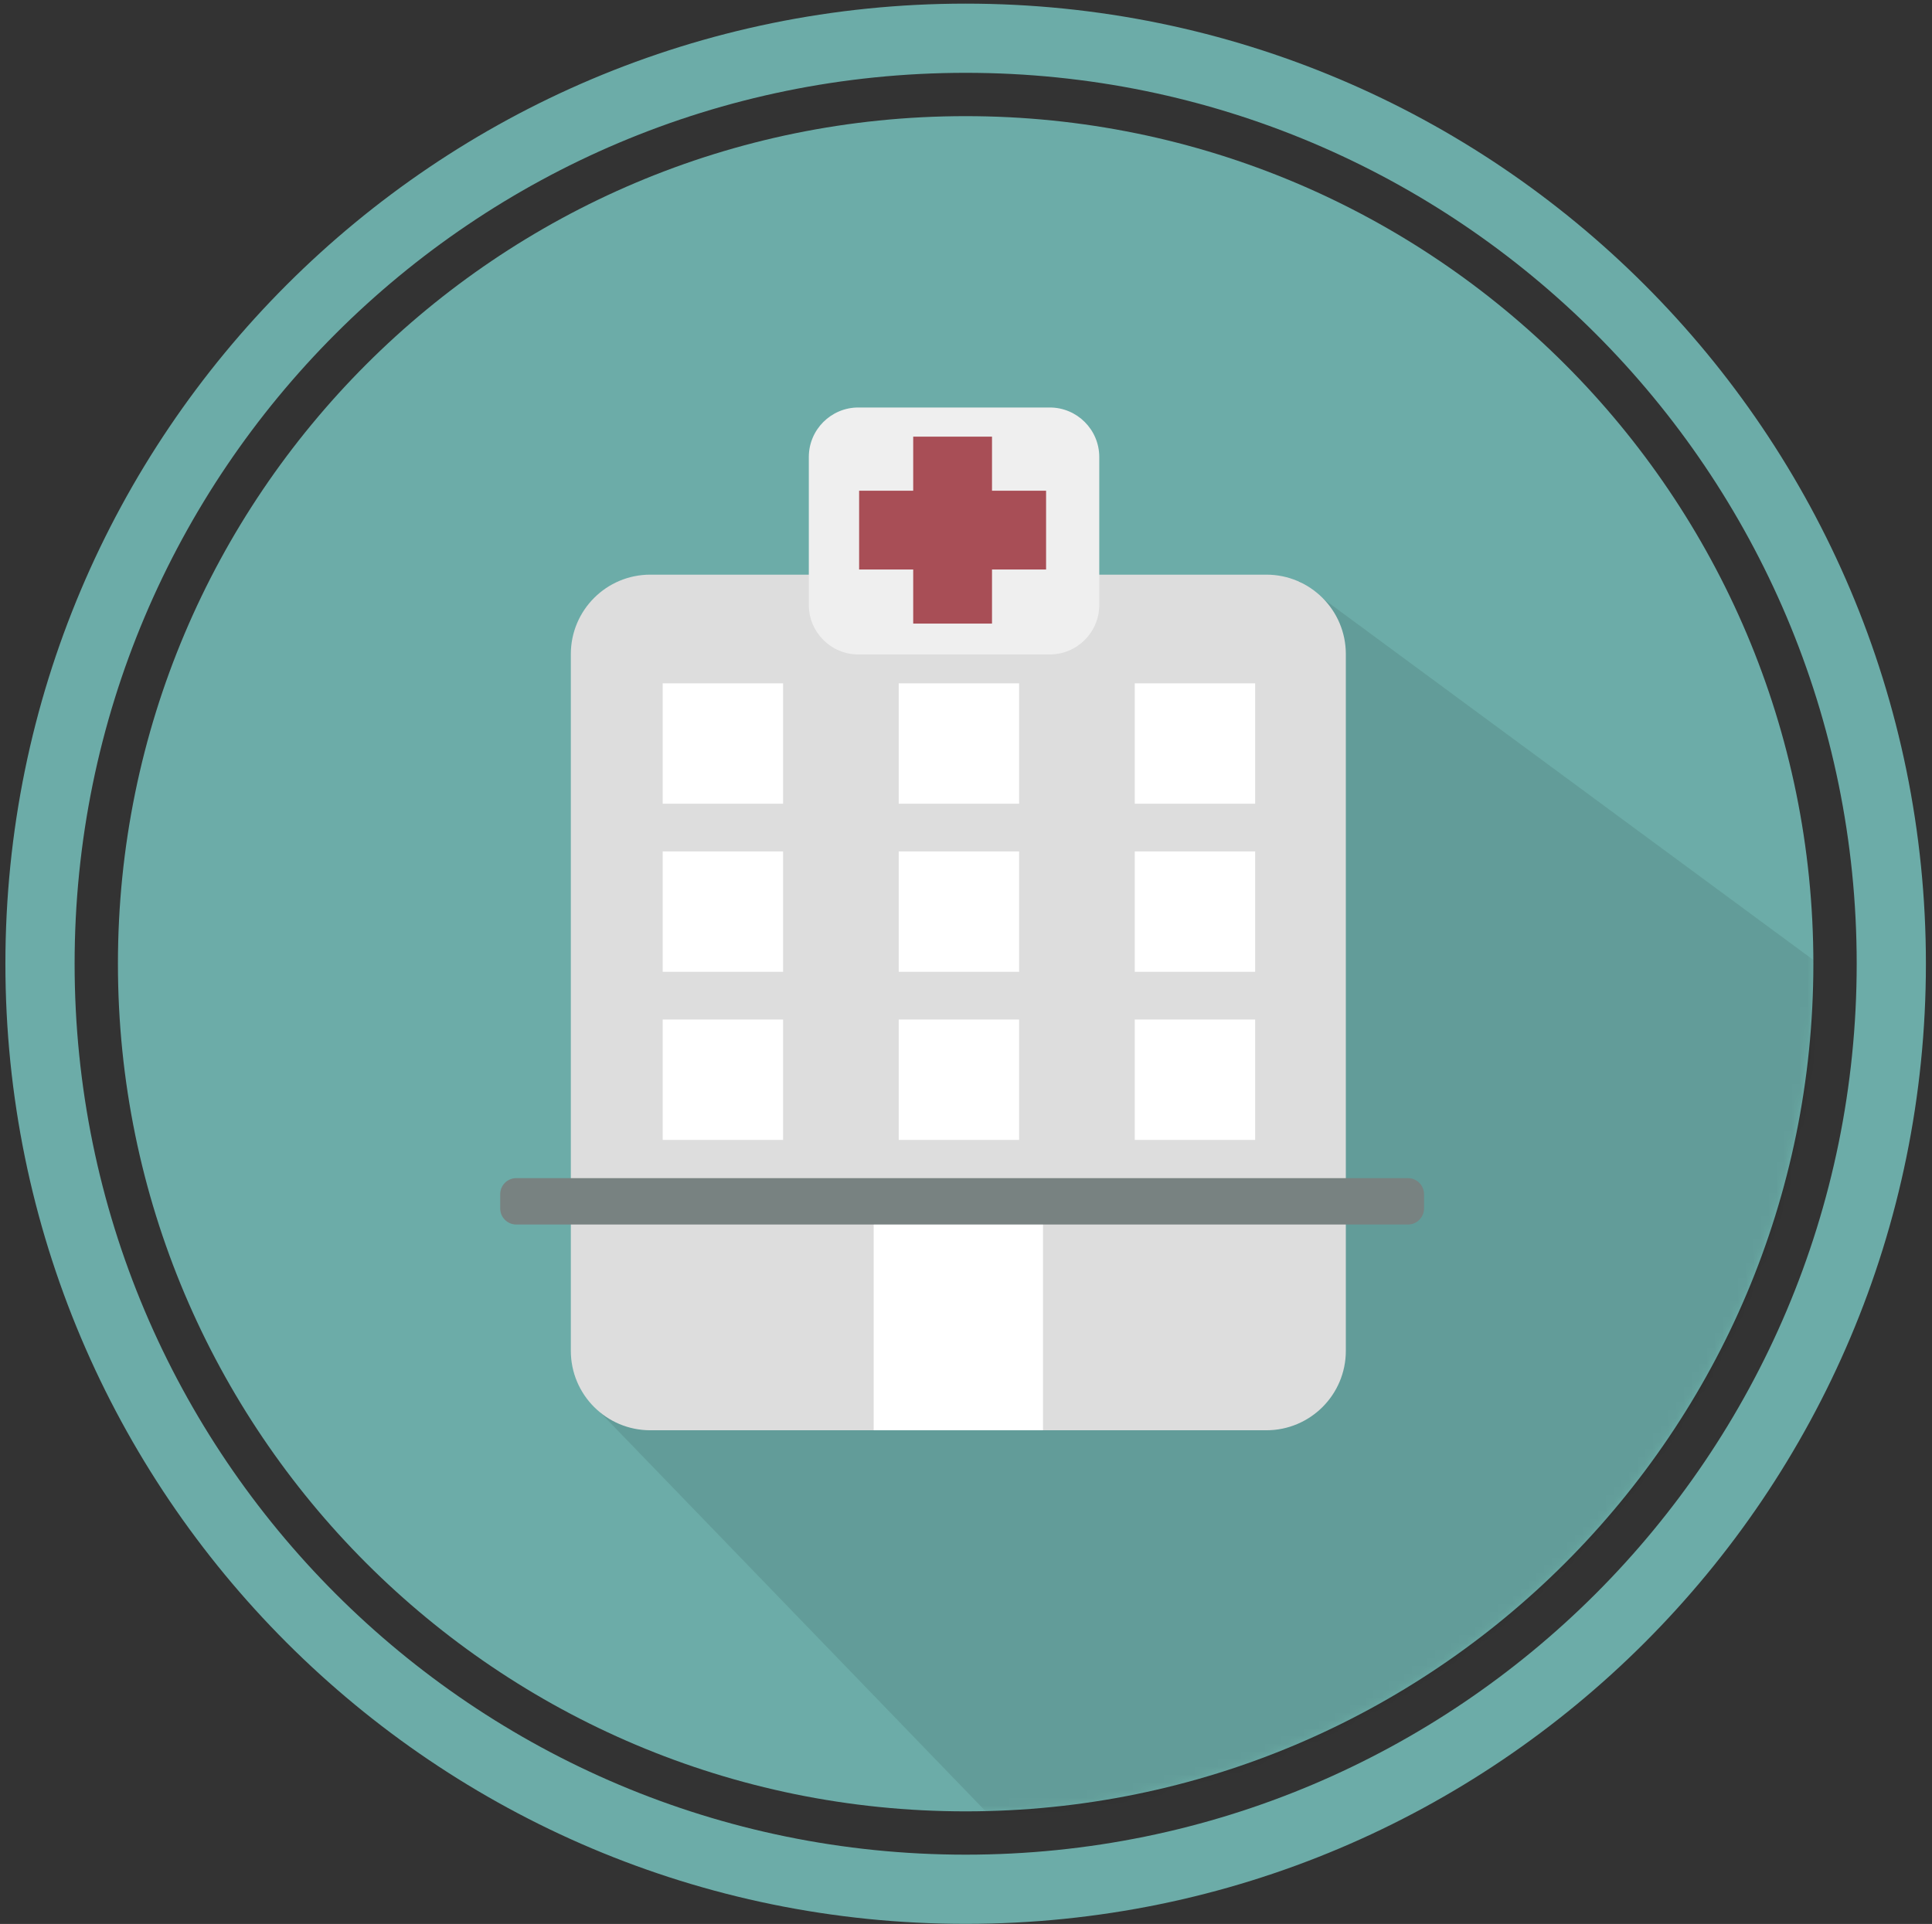 <?xml version="1.0" encoding="UTF-8"?>
<svg width="249px" height="248px" viewBox="0 0 249 248" version="1.1" xmlns="http://www.w3.org/2000/svg" xmlns:xlink="http://www.w3.org/1999/xlink">
    <rect x="0" y="0" width="249" height="248" fill="#333333" stroke="none"/>
    <!-- Generator: Sketch 47.1 (45422) - http://www.bohemiancoding.com/sketch -->
    <title>hospital-icon</title>
    <desc>Created with Sketch.</desc>
    <defs>
        <path d="M219.212,109.963 C219.212,170.299 170.299,219.212 109.963,219.212 C49.627,219.212 0.714,170.299 0.714,109.963 C0.714,49.627 49.627,0.714 109.963,0.714 C170.299,0.714 219.212,49.627 219.212,109.963 Z" id="path-1"></path>
    </defs>
    <g id="Page-1" stroke="none" stroke-width="1" fill="none" fill-rule="evenodd">
        <g id="hospital-icon" transform="translate(0.611, 0.301)">
            <g id="Page-1" transform="translate(13.881, 13.963)">
                <path d="M219.219,109.963 C219.219,170.303 170.303,219.22 109.963,219.22 C49.623,219.22 0.707,170.303 0.707,109.963 C0.707,49.623 49.623,0.707 109.963,0.707 C170.303,0.707 219.219,49.623 219.219,109.963 Z" id="Fill-1" fill="#6CACA8" fill-rule="nonzero"></path>
                <g id="Fill-6-Copy">
                    <g id="Mask" transform="translate(1, 1)" fill-rule="nonzero" fill="#6CACA8">
                        <path d="M217.103,108.963 C217.103,168.687 168.687,217.103 108.963,217.103 C49.239,217.103 0.823,168.687 0.823,108.963 C0.823,49.239 49.239,0.823 108.963,0.823 C168.687,0.823 217.103,49.239 217.103,108.963 Z" id="path-3"></path>
                    </g>
                    <g id="Clipped">
                        <mask id="mask-2" fill="white">
                            <use xlink:href="#path-1"></use>
                        </mask>
                        <g id="path-3"></g>
                        <path d="M219.428,109.63 L152.954,60.637 L151.762,62.967 L61.86,166.756 L112.913,219.597 C171.987,223.066 224.737,167.738 219.428,109.63 Z" id="Shape" fill="#000000" fill-rule="nonzero" opacity="0.298" mask="url(#mask-2)"></path>
                    </g>
                </g>
                <path d="M69.319,170.098 C63.664,170.098 59.078,165.513 59.078,159.858 L59.078,70.051 C59.078,64.395 63.664,59.809 69.319,59.809 L148.721,59.809 C154.377,59.809 158.962,64.395 158.962,70.051 L158.962,159.858 C158.962,165.513 154.377,170.098 148.721,170.098 L69.319,170.098 Z" id="Fill-8" fill="#DDDDDD" fill-rule="nonzero"></path>
                <polygon id="Fill-10" fill="#FFFFFF" fill-rule="nonzero" points="70.917 89.334 86.433 89.334 86.433 73.817 70.917 73.817"></polygon>
                <polygon id="Fill-12" fill="#FFFFFF" fill-rule="nonzero" points="70.917 111.001 86.433 111.001 86.433 95.484 70.917 95.484"></polygon>
                <polygon id="Fill-13" fill="#FFFFFF" fill-rule="nonzero" points="70.917 132.669 86.433 132.669 86.433 117.153 70.917 117.153"></polygon>
                <polygon id="Fill-14" fill="#FFFFFF" fill-rule="nonzero" points="131.759 89.334 147.276 89.334 147.276 73.817 131.759 73.817"></polygon>
                <polygon id="Fill-15" fill="#FFFFFF" fill-rule="nonzero" points="131.759 111.001 147.276 111.001 147.276 95.484 131.759 95.484"></polygon>
                <polygon id="Fill-16" fill="#FFFFFF" fill-rule="nonzero" points="131.759 132.669 147.276 132.669 147.276 117.153 131.759 117.153"></polygon>
                <polygon id="Fill-17" fill="#FFFFFF" fill-rule="nonzero" points="101.337 89.334 116.854 89.334 116.854 73.817 101.337 73.817"></polygon>
                <polygon id="Fill-18" fill="#FFFFFF" fill-rule="nonzero" points="101.337 111.001 116.854 111.001 116.854 95.484 101.337 95.484"></polygon>
                <polygon id="Fill-19" fill="#FFFFFF" fill-rule="nonzero" points="101.337 132.669 116.854 132.669 116.854 117.153 101.337 117.153"></polygon>
                <polygon id="Fill-20" fill="#FFFFFF" fill-rule="nonzero" points="98.11 170.097 119.931 170.097 119.931 143.114 98.11 143.114"></polygon>
                <path d="M120.8,70.095 L96.135,70.095 C92.609,70.095 89.75,67.237 89.75,63.711 L89.75,44.647 C89.75,41.121 92.609,38.262 96.135,38.262 L120.8,38.262 C124.326,38.262 127.184,41.121 127.184,44.647 L127.184,63.711 C127.184,67.237 124.326,70.095 120.8,70.095" id="Fill-21" fill="#EFEFEF" fill-rule="nonzero"></path>
                <polygon id="Fill-22" fill="#A84E56" fill-rule="nonzero" points="120.329 48.99 113.359 48.99 113.359 42.02 103.204 42.02 103.204 48.99 96.233 48.99 96.233 59.145 103.204 59.145 103.204 66.116 113.359 66.116 113.359 59.145 120.329 59.145"></polygon>
                <path d="M166.97,143.577 L52.044,143.577 C50.902,143.577 49.976,142.652 49.976,141.51 L49.976,139.666 C49.976,138.524 50.902,137.598 52.044,137.598 L166.97,137.598 C168.112,137.598 169.038,138.524 169.038,139.666 L169.038,141.51 C169.038,142.652 168.112,143.577 166.97,143.577" id="Fill-23" fill="#788281" fill-rule="nonzero"></path>
            </g>
            <path d="M238.684,123.926 C238.684,60.502 187.268,9.086 123.844,9.086 C60.42,9.086 9.005,60.502 9.005,123.926 C9.005,187.35 60.42,238.766 123.844,238.766 C187.268,238.766 238.684,187.35 238.684,123.926 Z M247.604,123.926 C247.604,192.276 192.194,247.685 123.844,247.685 C55.494,247.685 0.085,192.276 0.085,123.926 C0.085,55.576 55.494,0.167 123.844,0.167 C192.194,0.167 247.604,55.576 247.604,123.926 Z" id="Fill-1" fill="#6CACA8" fill-rule="nonzero"></path>
        </g>
    </g>
</svg>